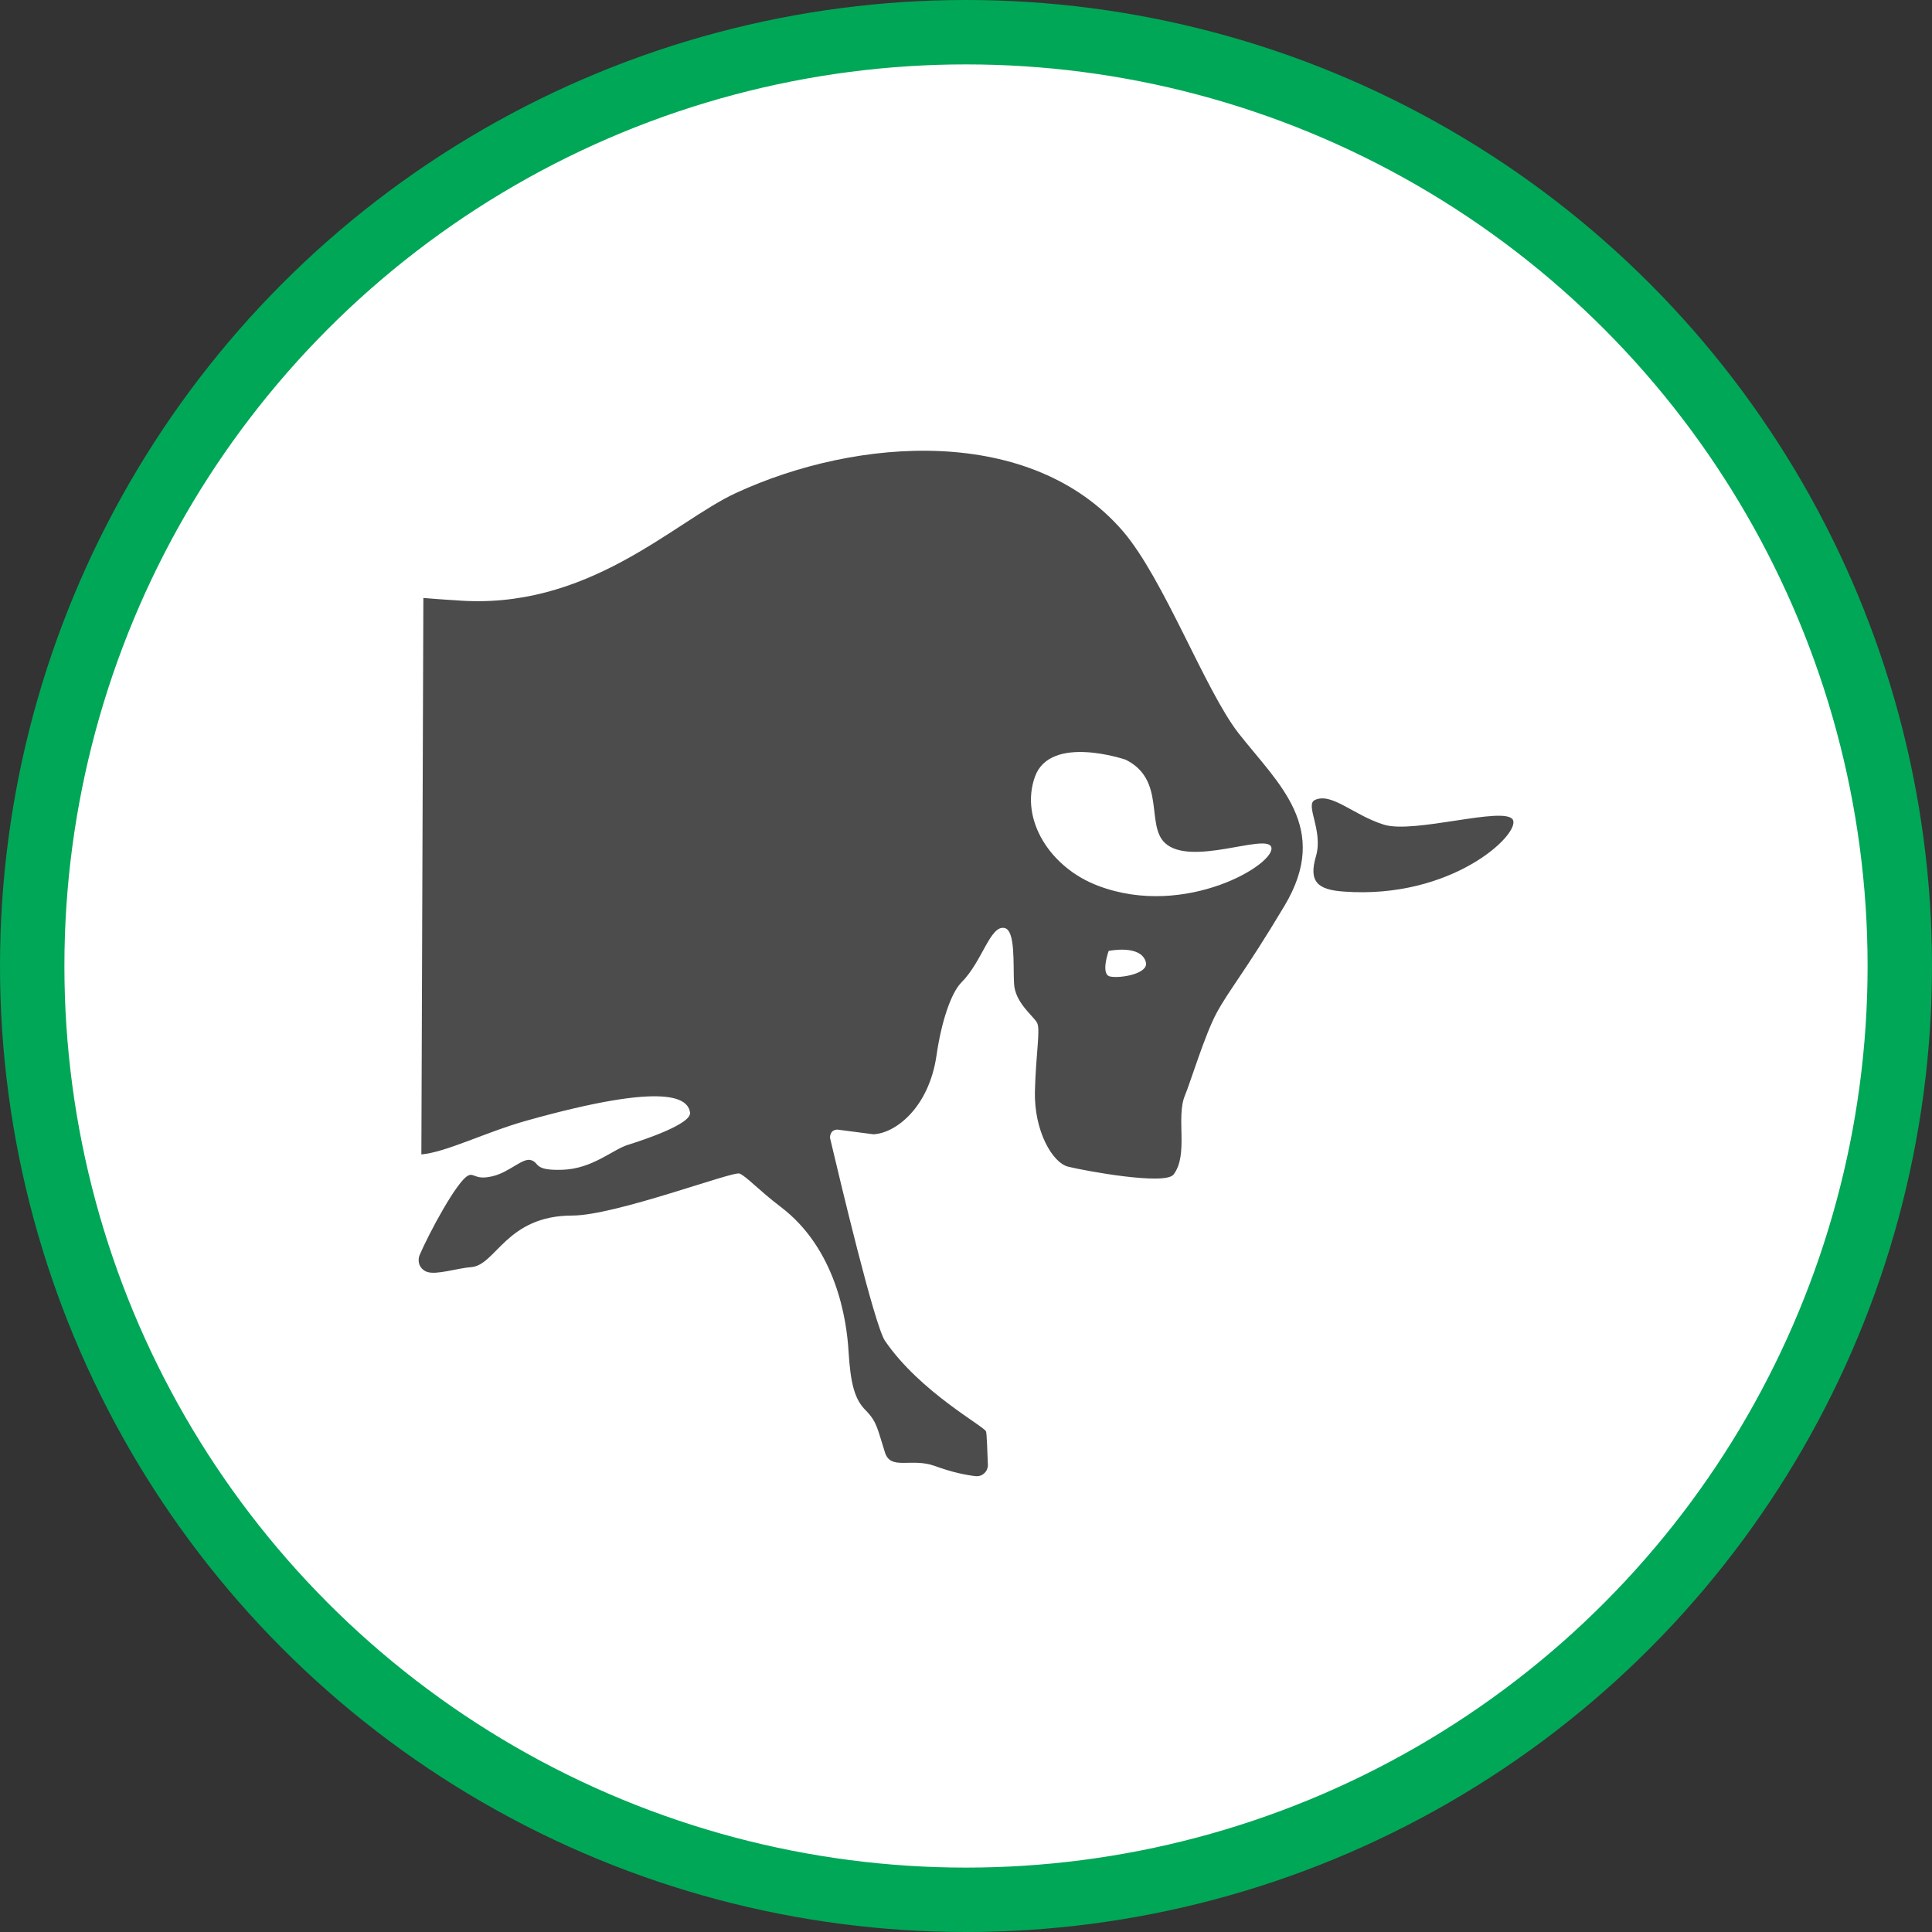 <?xml version="1.0" encoding="UTF-8" standalone="no"?>
<!-- Created with Inkscape (http://www.inkscape.org/) -->

<svg
   xmlns:dc="http://purl.org/dc/elements/1.1/"
   xmlns:cc="http://creativecommons.org/ns#"
   xmlns:rdf="http://www.w3.org/1999/02/22-rdf-syntax-ns#"
   xmlns:svg="http://www.w3.org/2000/svg"
   xmlns="http://www.w3.org/2000/svg"
   xmlns:xlink="http://www.w3.org/1999/xlink"
   xmlns:sodipodi="http://sodipodi.sourceforge.net/DTD/sodipodi-0.dtd"
   xmlns:inkscape="http://www.inkscape.org/namespaces/inkscape"
   width="30px"
   height="30px"
   version="1.1"
   id="svg8"
   inkscape:version="0.92.4 5da689c313, 2019-01-14"
   sodipodi:docname="container.svg">
  <rect width="100%" height="100%" fill="#333333" stroke="none"/>
  <defs
     id="defs2" />
  <sodipodi:namedview
     id="base"
     pagecolor="#ffffff"
     bordercolor="#666666"
     borderopacity="1.0"
     inkscape:pageopacity="0.0"
     inkscape:pageshadow="2"
     inkscape:zoom="13.049334"
     inkscape:cx="18.679046"
     inkscape:cy="12.165829"
     inkscape:document-units="px"
     inkscape:current-layer="layer1"
     showgrid="false"
     inkscape:snap-page="false"
     units="px"
     inkscape:window-width="1884"
     inkscape:window-height="1061"
     inkscape:window-x="0"
     inkscape:window-y="0"
     inkscape:window-maximized="1"
     fit-margin-top="0"
     fit-margin-left="0"
     fit-margin-right="0"
     fit-margin-bottom="0" />
    <circle
       style="color:#000000;clip-rule:nonzero;display:inline;overflow:visible;visibility:visible;opacity:1;isolation:auto;mix-blend-mode:normal;color-interpolation:sRGB;color-interpolation-filters:linearRGB;solid-color:#000000;solid-opacity:1;vector-effect:none;fill:#ffffff;fill-opacity:1;fill-rule:evenodd;stroke:#00a757;stroke-width:1;stroke-linecap:butt;stroke-linejoin:miter;stroke-miterlimit:4;stroke-dasharray:none;stroke-dashoffset:0;stroke-opacity:1;marker:none;color-rendering:auto;image-rendering:auto;shape-rendering:auto;text-rendering:auto;enable-background:accumulate"
       id="path815"
       cx="15"
       cy="15"
       r="14.5" />
<g transform="translate(6.5,7.0)"><path fill-rule="nonzero" fill="rgb(30%,30%,30%)" fill-opacity="1" d="M 13.918 5.422 C 13.758 5.496 14.051 5.895 13.934 6.297 C 13.816 6.695 13.965 6.816 14.363 6.844 C 16.043 6.969 17.109 5.953 16.992 5.73 C 16.871 5.508 15.457 5.953 14.988 5.805 C 14.512 5.656 14.18 5.301 13.918 5.422 Z M 13.918 5.422 "/>
<path fill-rule="nonzero" fill="rgb(30%,30%,30%)" fill-opacity="1" d="M 12.73 4.383 C 12.211 3.715 11.574 1.992 10.938 1.25 C 9.516 -0.402 6.82 -0.219 4.926 0.656 C 3.961 1.102 2.625 2.496 0.562 2.32 C 0.562 2.32 0.395 2.312 0.074 2.285 L 0.043 10.926 C 0.43 10.891 1.027 10.586 1.66 10.406 C 3.91 9.773 4.18 10.07 4.215 10.273 C 4.246 10.453 3.488 10.703 3.25 10.777 C 3.012 10.852 2.699 11.148 2.238 11.164 C 1.781 11.18 1.883 11.059 1.75 11.016 C 1.617 10.969 1.41 11.207 1.141 11.266 C 0.875 11.328 0.863 11.207 0.77 11.254 C 0.594 11.34 0.16 12.152 0.016 12.488 C -0.004 12.539 -0.004 12.594 0.016 12.645 C 0.039 12.695 0.082 12.734 0.133 12.75 C 0.277 12.801 0.605 12.691 0.816 12.676 C 1.203 12.648 1.359 11.875 2.387 11.875 C 3.055 11.875 4.883 11.18 4.984 11.223 C 5.09 11.266 5.289 11.488 5.625 11.742 C 6.484 12.395 6.648 13.492 6.676 13.984 C 6.707 14.473 6.766 14.727 6.945 14.902 C 7.121 15.082 7.125 15.191 7.242 15.555 C 7.332 15.836 7.648 15.633 8.012 15.762 C 8.297 15.867 8.512 15.906 8.652 15.922 C 8.703 15.926 8.75 15.91 8.785 15.875 C 8.82 15.844 8.84 15.797 8.84 15.75 C 8.832 15.559 8.824 15.277 8.812 15.23 C 8.801 15.156 7.789 14.621 7.242 13.82 C 7.082 13.59 6.543 11.324 6.391 10.68 C 6.383 10.645 6.395 10.605 6.418 10.574 C 6.445 10.547 6.484 10.535 6.523 10.543 L 7.062 10.613 C 7.406 10.598 7.926 10.199 8.043 9.383 C 8.117 8.871 8.266 8.418 8.43 8.254 C 8.754 7.93 8.875 7.363 9.098 7.41 C 9.27 7.445 9.23 7.973 9.246 8.27 C 9.258 8.566 9.543 8.773 9.602 8.879 C 9.66 8.98 9.586 9.34 9.57 9.945 C 9.555 10.555 9.84 11.059 10.09 11.117 C 10.344 11.18 11.59 11.41 11.723 11.238 C 11.961 10.926 11.754 10.348 11.902 10.004 C 11.977 9.828 12.215 9.051 12.391 8.73 C 12.582 8.375 12.836 8.086 13.445 7.066 C 14.172 5.852 13.348 5.172 12.73 4.383 Z M 10.742 8.164 C 10.582 8.137 10.715 7.766 10.715 7.766 C 10.715 7.766 11.219 7.66 11.293 7.941 C 11.34 8.117 10.906 8.195 10.742 8.164 Z M 10.551 6.754 C 9.812 6.477 9.332 5.73 9.57 5.062 C 9.809 4.395 10.98 4.797 10.98 4.797 C 11.605 5.109 11.289 5.809 11.59 6.09 C 11.988 6.461 13.148 5.941 13.238 6.148 C 13.344 6.398 11.914 7.273 10.551 6.754 Z M 10.551 6.754 "/>
</g>
</svg>
